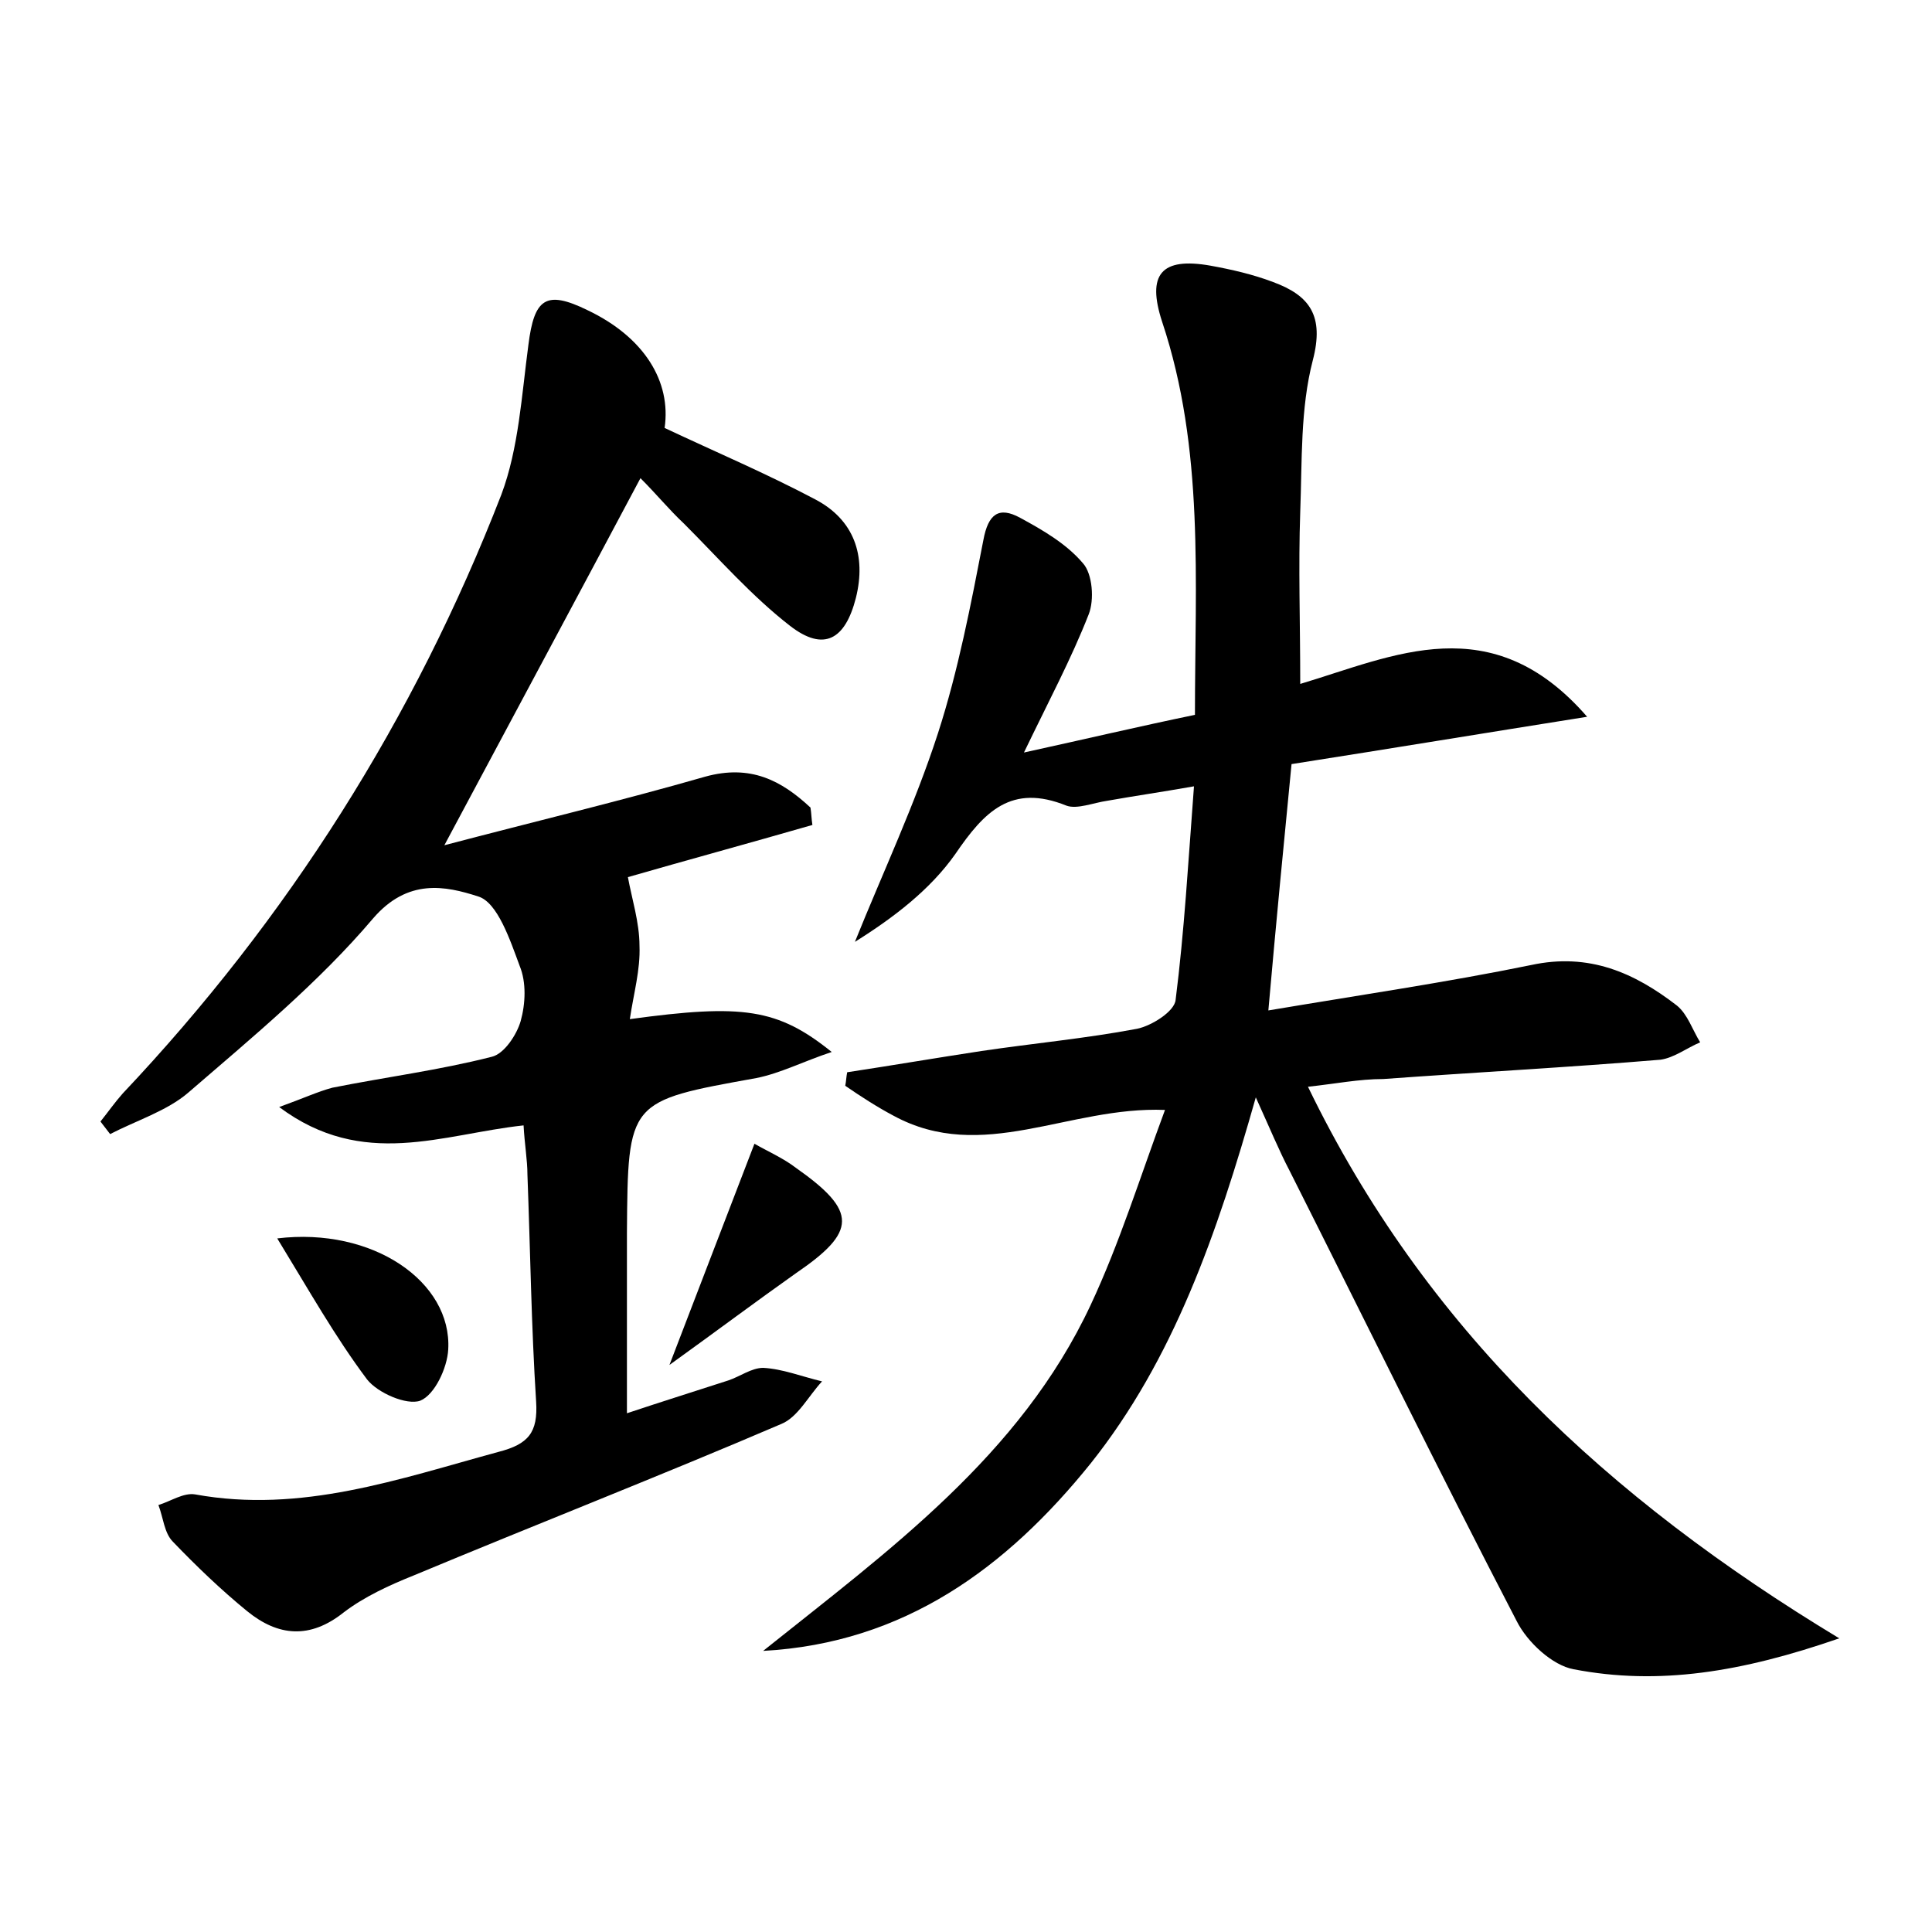 <?xml version="1.0" encoding="utf-8"?>
<!-- Generator: Adobe Illustrator 22.0.0, SVG Export Plug-In . SVG Version: 6.00 Build 0)  -->
<svg version="1.1" id="图层_1" xmlns="http://www.w3.org/2000/svg" xmlns:xlink="http://www.w3.org/1999/xlink" x="0px" y="0px"
	 viewBox="0 0 200 200" style="enable-background:new 0 0 200 200;" xml:space="preserve">
<style type="text/css">
	.st0{fill:#FFFFFF;}
</style>
<g>
	
	<path d="M135.4,112.5c12.1,25,31,42.6,55,57.1c-10.1,3.5-18.7,4.9-27.5,3.2c-2.2-0.4-4.8-2.8-5.9-5c-8-15.4-15.7-31.1-23.5-46.6
		c-1.1-2.1-2-4.3-3.5-7.6c-4,14.1-8.5,27.1-17.1,37.9c-8.7,10.8-19.3,18.6-33.9,19.4c13-10.4,26.6-20.2,33.9-35.8
		c3-6.4,5.1-13.2,7.7-20.2c-10-0.4-18.9,5.6-28.1,0.6c-1.7-0.9-3.4-2-5-3.1c0.1-0.5,0.1-0.9,0.2-1.4c4.6-0.7,9.3-1.5,13.9-2.2
		c5.4-0.8,10.8-1.3,16.1-2.3c1.5-0.3,3.9-1.8,4-3c0.9-7.1,1.3-14.2,1.9-22.1c-3.4,0.6-6.2,1-9,1.5c-1.4,0.2-3.1,0.9-4.2,0.5
		c-5.7-2.3-8.5,0.6-11.5,5c-2.6,3.7-6.4,6.6-10.4,9.1c2.9-7.2,6.2-14.2,8.6-21.6c2.1-6.5,3.4-13.3,4.7-20c0.5-2.7,1.6-3.5,3.8-2.3
		c2.4,1.3,4.8,2.7,6.5,4.7c1,1.1,1.2,3.8,0.6,5.3c-1.8,4.6-4.1,8.9-6.7,14.3c6.4-1.4,11.9-2.7,17.7-3.9c0-13.9,1-27.5-3.4-40.7
		c-1.6-4.9-0.1-6.7,5-5.8c2.2,0.4,4.4,0.9,6.5,1.7c3.8,1.4,5.3,3.5,4.1,8.1c-1.3,5-1.1,10.4-1.3,15.7c-0.2,5.7,0,11.4,0,17.8
		c9.7-2.9,19.8-8,29.7,3.4c-10.7,1.7-20.4,3.3-30.6,4.9c-0.8,8.2-1.6,16.4-2.4,25.5c9.5-1.6,18.4-2.9,27.2-4.7
		c6-1.3,10.7,0.8,15.1,4.2c1.1,0.9,1.6,2.5,2.4,3.8c-1.4,0.6-2.7,1.6-4.1,1.8c-9.6,0.8-19.1,1.3-28.7,2
		C140.7,111.7,138.2,112.2,135.4,112.5z"/>
	<path d="M54.2,116.5c-8.4,0.9-16.6,4.6-25.3-1.9c2.5-0.9,4-1.6,5.5-2c5.5-1.1,11-1.8,16.5-3.2c1.3-0.3,2.6-2.3,3-3.7
		c0.5-1.8,0.6-4-0.1-5.7c-1-2.7-2.3-6.6-4.3-7.2c-3.4-1.1-7.3-1.9-10.9,2.3c-5.6,6.6-12.5,12.3-19.1,18c-2.2,1.9-5.4,2.9-8.1,4.3
		c-0.3-0.4-0.7-0.9-1-1.3c0.8-1,1.5-2,2.3-2.9c17.1-18.1,30.2-38.8,39.2-62c1.8-4.8,2.1-10.3,2.8-15.5c0.6-4.8,1.8-5.7,6.1-3.6
		c5.9,2.8,8.7,7.4,8,12.2c5.3,2.5,10.5,4.7,15.6,7.4c4,2.1,5.3,5.8,4.2,10.2c-1.1,4.3-3.3,5.6-6.8,2.9c-4-3.1-7.4-7-11-10.6
		c-1.5-1.4-2.8-3-4.5-4.7c-6.7,12.6-13.2,24.7-20.3,38c9.5-2.5,18.3-4.6,27-7.1c4.7-1.3,7.9,0.4,10.9,3.2c0.1,0.6,0.1,1.2,0.2,1.8
		c-6.6,1.9-13.2,3.7-19.1,5.4c0.4,2.2,1.2,4.7,1.2,7.1c0.1,2.5-0.6,4.9-1,7.6c11.7-1.6,15.3-1.1,20.9,3.4c-3,1-5.3,2.2-7.8,2.7
		c-13.3,2.4-13.3,2.3-13.4,16c0,6.1,0,12.1,0,18.7c3.6-1.2,7.1-2.3,10.5-3.4c1.2-0.4,2.4-1.3,3.6-1.3c2,0.1,4,0.9,6.1,1.4
		c-1.4,1.5-2.5,3.7-4.2,4.4c-12.6,5.4-25.4,10.4-38.1,15.7c-2.5,1-5.1,2.2-7.2,3.8c-3.5,2.8-6.8,2.5-10-0.1
		c-2.7-2.2-5.3-4.7-7.7-7.2c-0.9-0.9-1-2.5-1.5-3.8c1.3-0.4,2.6-1.3,3.8-1.1c11,2,21.1-1.6,31.4-4.4c3.1-0.8,4.1-2,3.9-5.2
		c-0.5-7.8-0.6-15.6-0.9-23.5C54.6,120.1,54.3,118.4,54.2,116.5z"/>
	<path d="M28.7,128.2c9.9-1.2,18.1,4.5,17.7,11.5c-0.1,1.9-1.4,4.7-2.9,5.3c-1.4,0.5-4.4-0.8-5.5-2.2
		C34.7,138.4,32,133.6,28.7,128.2z"/>
	<path d="M69.3,141.3c3.2-8.3,5.9-15.4,8.8-22.9c1.4,0.8,3,1.5,4.3,2.5c6.4,4.5,6.3,6.6,0,10.9C78.3,134.7,74.3,137.7,69.3,141.3z"
		/>
</g>
</svg>
